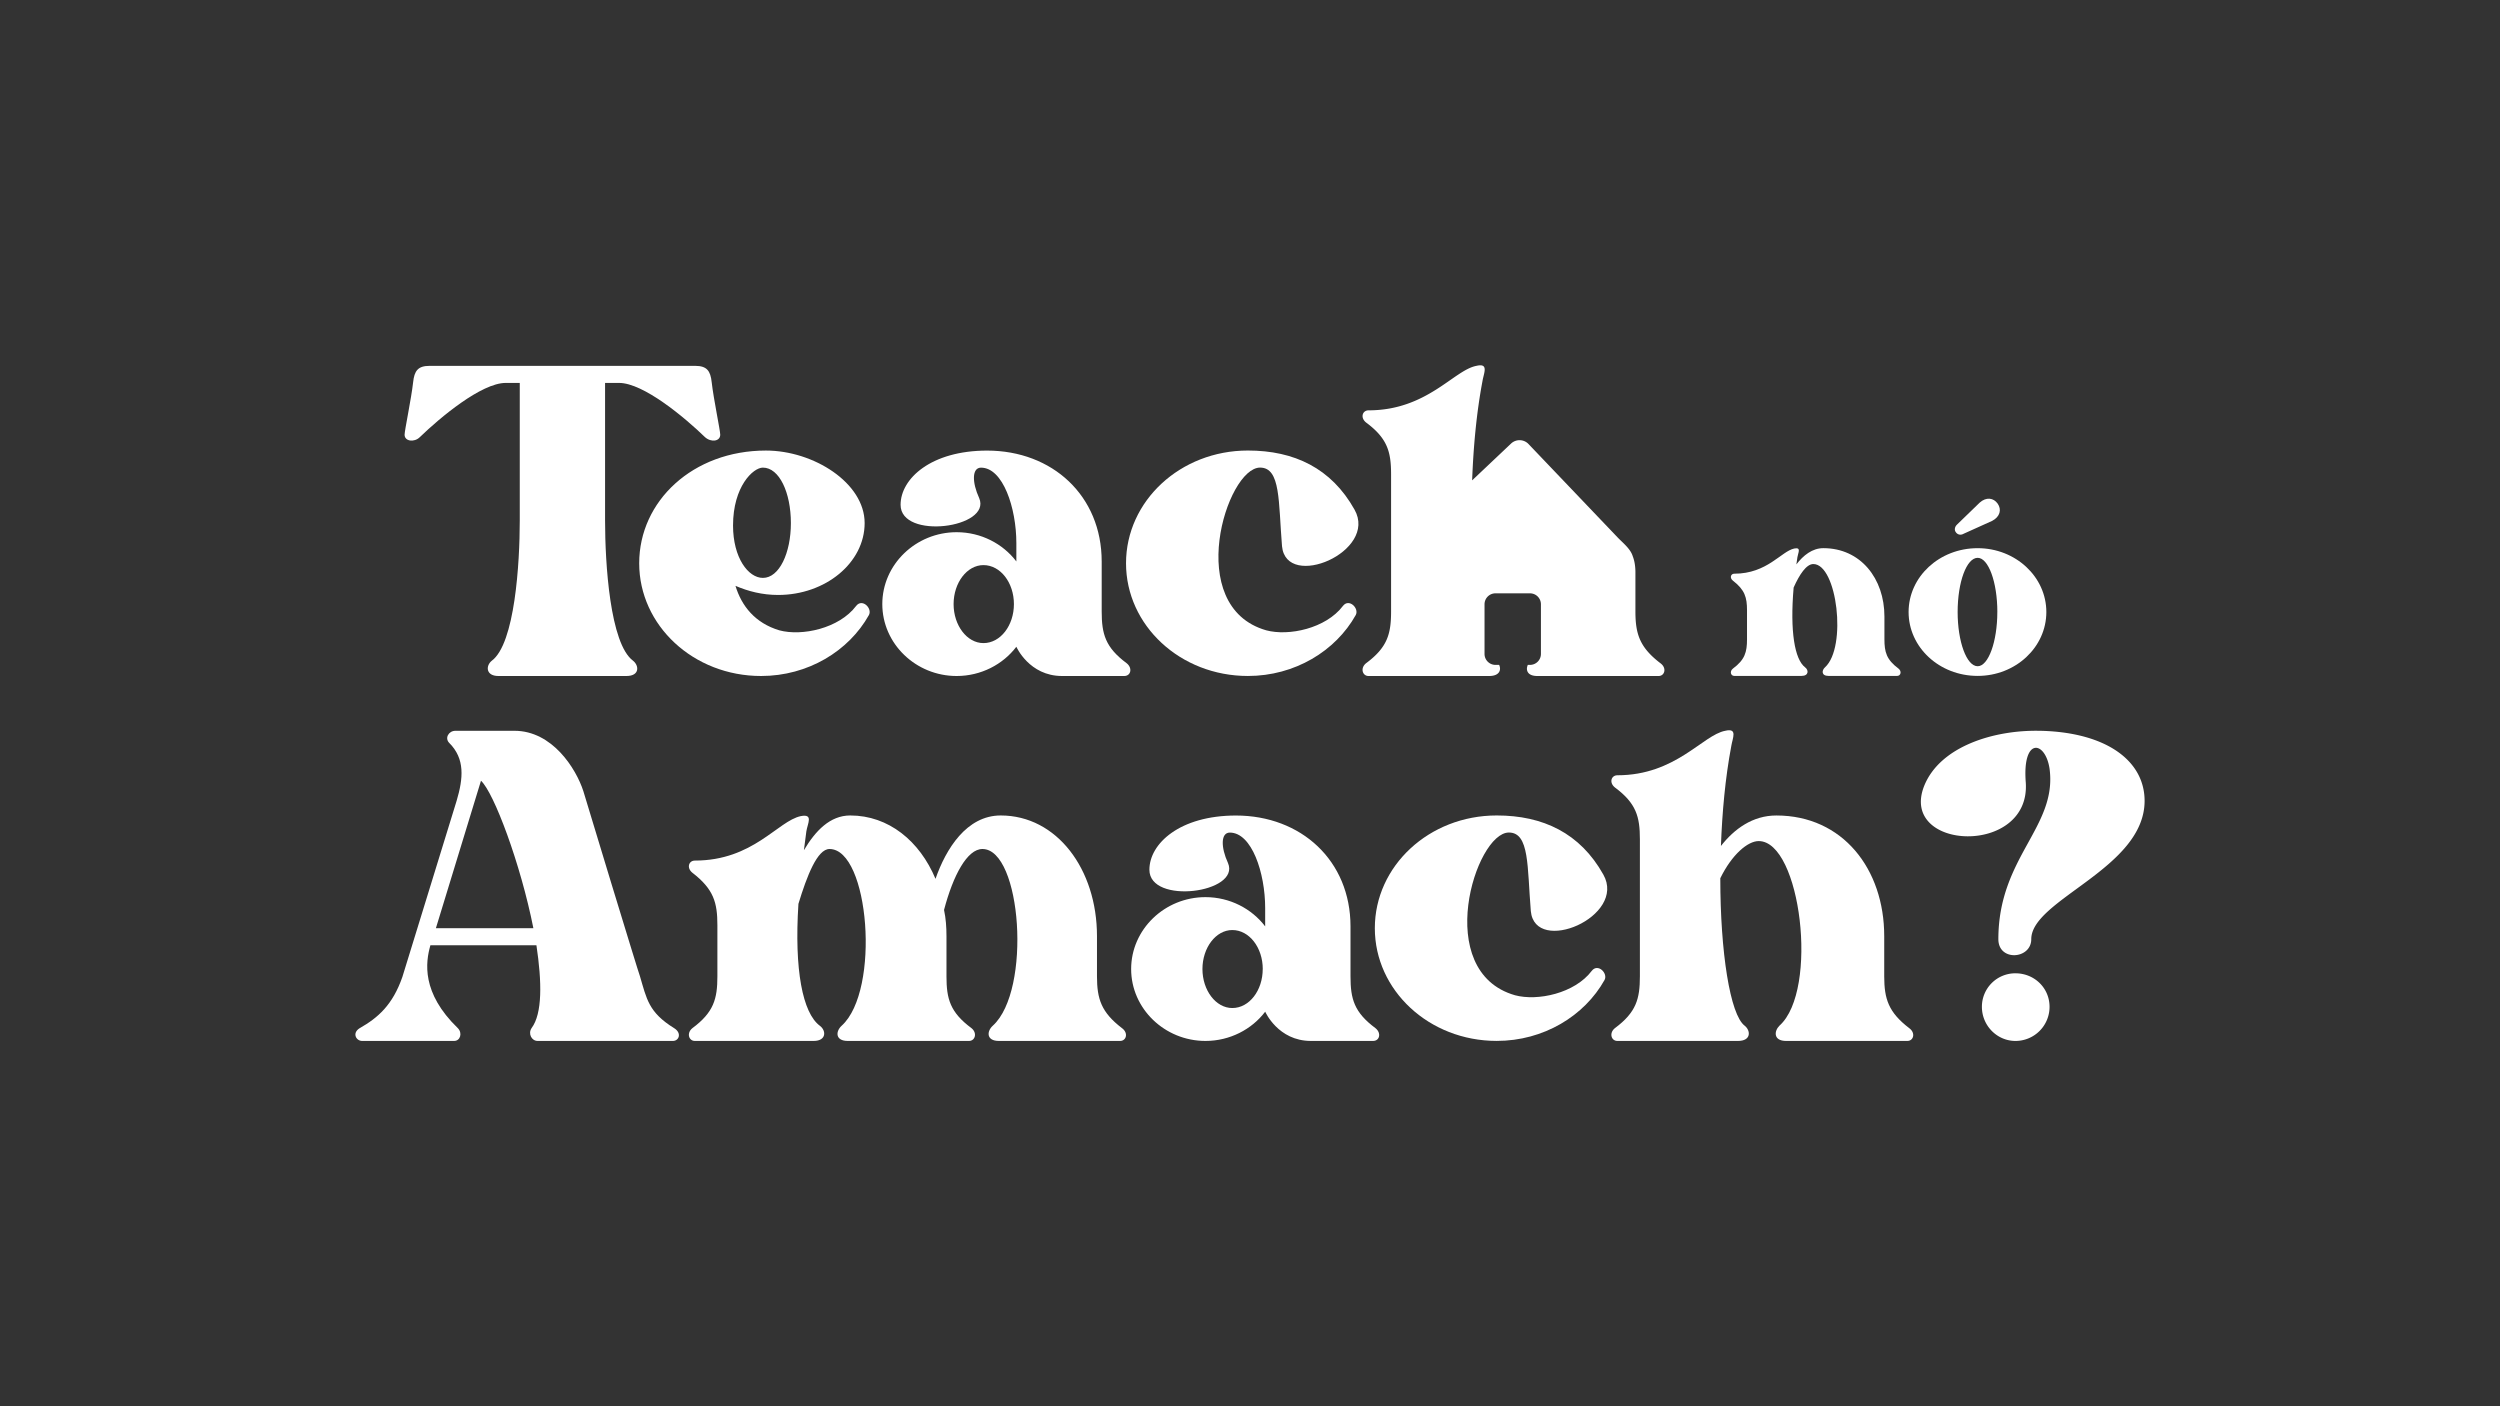 <svg xmlns="http://www.w3.org/2000/svg" width="3840" height="2160" viewBox="0 0 3840 2160">
  <rect x="0" y="0" width="3840" height="2160" fill="#333333" stroke="none"/>
  <defs>
    <style>
      .cls-1 {
        fill: #fff;
      }
    </style>
  </defs>
  <g id="Logo_White" data-name="Logo White">
    <g>
      <path class="cls-1" d="M1093.18,587.23c2.8,25.27,13.1,73.94,13.1,80.49,0,10.29-14,12.16-23.4,3.74-30.88-30-94.53-83.3-132-83.3H929.39V799.68c0,65.51,7.49,189.06,43.05,215.26,9.36,7.49,10.3,23.4-10.29,23.4H765.61c-19.66,0-19.66-15.91-10.3-23.4,35.57-26.2,43.05-149.75,43.05-215.26V588.16H776.84c-37.44,0-101.08,53.35-132,83.3-8.42,8.42-23.39,6.55-23.39-3.74,0-6.55,10.29-55.22,13.1-80.49,1.87-17.78,7.49-25.27,25.27-25.27h408.06C1085.69,562,1091.3,569.45,1093.18,587.23Z"/>
      <path class="cls-1" d="M1334.64,944.75c-30.88,55.22-93.59,93.59-165.65,93.59-103.89,0-187.18-77.68-187.18-173.15s82.36-173.14,194.67-173.14c73,0,151.61,49.6,151.61,111.37,0,60.84-59.9,110.44-132.9,110.44-24.33,0-45.86-5.61-65.51-14,9.36,30.89,30,57.09,67.39,68.32,34.62,9.36,91.71-2.8,117.92-37.43C1324.35,918.54,1340.26,934.45,1334.64,944.75Zm-208.7-137.58c0,49.6,23.39,80.49,45.86,80.49,25.27,0,43-38.38,43-84.24,0-46.79-17.78-85.16-43-85.16C1156.82,718.26,1125.94,747.27,1125.94,807.17Z"/>
      <path class="cls-1" d="M1726.78,1038.34h-95.46c-50.54,0-70.2-44.93-70.2-44.93-20.59,27.15-54.28,44.93-91.72,44.93-62.7,0-114.18-49.6-114.18-110.44s51.48-110.44,114.18-110.44c37.44,0,71.13,17.79,91.72,44.93V834.31c0-54.28-20.59-116-54.28-116-14,0-14,22.46-2.81,46.79,19.66,45.86-120.73,64.58-120.73,10.3,0-40.25,46.79-83.3,132.9-83.3,100.14,0,176,69.26,176,170.34v76.74c0,34.63,5.62,55.22,38.37,79.55C1739.88,1026.17,1737.07,1038.34,1726.78,1038.34ZM1557.38,927.9c0-32.76-20.59-59.9-46.8-59.9-25.27,0-45.86,27.14-45.86,59.9s20.59,59.9,45.86,59.9C1536.79,987.8,1557.38,960.66,1557.38,927.9Z"/>
      <path class="cls-1" d="M1944.84,968.14c34.63,9.36,91.72-2.8,117.92-37.43,9.36-12.17,25.27,3.74,19.66,14-30.89,55.22-93.59,93.59-165.66,93.59-103.88,0-187.18-77.68-187.18-173.15s83.3-173.14,187.18-173.14c71.13,0,128.22,27.14,163.79,90.78,36.5,64.58-104.83,124.48-111.38,56.16-5.61-68.32-1.87-120.73-33.69-120.73C1884,718.26,1817.55,931.64,1944.84,968.14Z"/>
      <path class="cls-1" d="M2550.37,1018.68c-31.82-24.33-38.37-44.92-38.37-79.55V877.36c-.22-9.32-1.7-16.85-4.12-23-3.38-11.39-15.17-20.44-23.57-29.23L2347.77,682a19,19,0,0,0-26.78-.69l-59.44,56.19c-.12.1-.22.22-.33.33,1.89-51.15,6.57-103.2,15.87-152.47,1.87-12.17,10.29-28.08-9.36-23.4-34.63,6.55-75.81,68.32-165.66,68.32-9.36,0-13.1,11.23-3.74,18.72,32.75,24.33,38.37,44.92,38.37,79.55V939.13c0,34.63-5.62,55.22-38.37,79.55-9.36,7.49-5.62,19.66,3.74,19.66h185.31c15.78,0,18.91-9.34,15.3-17.07h-5.63a16.82,16.82,0,0,1-16.81-16.81V928.17a16.82,16.82,0,0,1,16.81-16.81h53a16.81,16.81,0,0,1,16.81,16.81v76.29a16.81,16.81,0,0,1-16.81,16.81h-3.34c-3.48,8-.66,17.07,14.64,17.07h186.25C2556.92,1038.34,2560.67,1026.17,2550.37,1018.68Z"/>
      <path class="cls-1" d="M1033.6,1598.88H825.82c-9.35,0-15-11.23-9.35-19.66,16.84-22.46,15.91-71.12,7.48-127.28H661.1c-7.48,26.21-14,73,42.12,127.28,7.49,7.49,3.74,19.66-5.62,19.66H556.28c-9.36,0-15.91-12.17-3.74-19.66,28.07-15.91,50.54-35.56,65.51-78.61l83.3-270.48c10.29-34.63,13.1-64.58-11.23-88.91-7.49-7.49-.94-18.72,9.36-18.72h90.78c58,0,94.53,58,105.76,92.65.93,3.75,85.17,280.78,87,284.52,10.29,34.63,13.1,55.22,52.41,79.55C1047.64,1586.71,1043,1598.88,1033.6,1598.88ZM819.27,1425.74c-19.65-99.21-60.83-208.71-80.49-226.5l-69.25,226.5Z"/>
      <path class="cls-1" d="M1720.55,1598.88H1534.31c-19.66,0-18.72-15-9.36-23.4,59.89-54.28,44-271.41-15.91-271.41-23.4,0-44.93,40.24-59,93.59,2.81,13.1,3.75,26.2,3.75,40.24v61.77c0,34.63,5.61,55.22,38.37,79.55,9.36,7.49,5.61,19.66-3.74,19.66H1302.2c-19.66,0-18.72-15-9.36-23.4,59.9-54.28,42.12-271.41-18.72-271.41-18.72,0-34.63,41.18-47.73,84.23-6.55,102,6.55,167.53,32.76,187.18,10.29,7.49,10.29,23.4-9.36,23.4H1067.28c-9.35,0-13.1-12.17-3.74-19.66,32.76-24.33,38.37-44.92,38.37-79.55v-78.61c0-34.63-5.61-55.22-38.37-80.49-9.36-7.49-5.61-18.72,3.74-18.72,89.85,0,127.29-60.84,162.85-68.32,19.66-3.75,10.3,11.23,8.43,23.39l-3.75,29c17.79-30,40.25-53.35,71.13-53.35,59,0,106.7,39.31,131,97.34,15.91-45.86,47.73-97.34,100.14-97.34,86.11,0,147.88,82.36,147.88,185.31v61.77c0,34.63,6.55,55.22,38.37,79.55C1733.65,1586.71,1729.91,1598.88,1720.55,1598.88Z"/>
      <path class="cls-1" d="M2109,1598.88h-95.46c-50.54,0-70.19-44.93-70.19-44.93-20.6,27.15-54.29,44.93-91.72,44.93-62.71,0-114.19-49.6-114.19-110.44S1788.87,1378,1851.58,1378c37.43,0,71.12,17.79,91.72,44.93v-28.08c0-54.28-20.6-116-54.29-116-14,0-14,22.46-2.81,46.79,19.66,45.86-120.73,64.58-120.73,10.3,0-40.25,46.8-83.3,132.9-83.3,100.14,0,176,69.26,176,170.34v76.74c0,34.63,5.62,55.22,38.38,79.55C2122.05,1586.71,2119.25,1598.88,2109,1598.88Zm-169.4-110.44c0-32.76-20.59-59.9-46.79-59.9-25.27,0-45.86,27.14-45.86,59.9s20.59,59.9,45.86,59.9C1919,1548.34,1939.55,1521.2,1939.55,1488.44Z"/>
      <path class="cls-1" d="M2327,1528.69c34.63,9.35,91.72-2.81,117.93-37.44,9.36-12.17,25.27,3.74,19.65,14-30.88,55.22-93.59,93.59-165.65,93.59-103.89,0-187.19-77.68-187.19-173.14s83.3-173.15,187.19-173.15c71.12,0,128.21,27.14,163.78,90.78,36.5,64.58-104.82,124.48-111.37,56.16-5.62-68.32-1.88-120.73-33.7-120.73C2266.18,1278.8,2199.73,1492.18,2327,1528.69Z"/>
      <path class="cls-1" d="M2929.74,1598.88H2743.49c-19.65,0-18.72-15-10.29-23.4,60.83-54.28,32.75-283.58-31.82-283.58-16.85,0-41.18,20.59-59,57.09,0,113.25,15,209.64,37.44,226.49,9.36,7.49,10.3,23.4-10.29,23.4H2484.24c-9.35,0-13.1-12.17-3.74-19.66,32.76-24.33,38.37-44.92,38.37-79.55V1289.09c0-34.63-5.61-55.22-38.37-79.55-9.36-7.49-5.61-18.72,3.74-18.72,89.85,0,131-61.77,165.66-68.32,19.66-4.68,11.23,11.23,9.36,23.4-9.36,49.6-14,102-15.91,153.49,20.59-26.21,48.67-46.8,85.17-46.8,102,0,165.65,82.36,165.65,185.31v61.77c0,34.63,6.56,55.22,38.38,79.55C2942.84,1586.71,2939.1,1598.88,2929.74,1598.88Z"/>
      <path class="cls-1" d="M3294.1,1230.13c0,103.89-174.08,151.62-174.08,212.45,0,30.89-50.54,34.63-50.54,0,0-126.35,90.78-172.21,78.62-262-6.55-43.06-42.12-48.67-36.5,21.52,7.48,113.25-194.67,104.82-156.3,5.62,24.33-61.77,108.57-87,178.76-85.17h1.87C3235.14,1125.31,3294.1,1168.36,3294.1,1230.13Zm-146,316.34a52.33,52.33,0,0,1-52.41,52.41c-28.08,0-51.48-23.4-51.48-52.41a51.33,51.33,0,0,1,51.48-51.48C3124.7,1495,3148.1,1517.45,3148.1,1546.47Z"/>
      <g>
        <path class="cls-1" d="M2914.1,1038.19H2808.57c-11.14,0-10.61-8.48-5.31-13.26,33.94-30.75,18.56-158.56-18-158.56-10.61,0-21.21,15.91-30.23,36.06-5.83,67.35,1.59,110.31,17.5,122.5,5.84,4.25,5.84,13.26-5.3,13.26H2663.79c-5.31,0-7.43-6.89-2.12-11.14,18.56-13.78,21.74-25.45,21.74-45.07V937.43c0-19.62-3.18-31.29-21.74-45.61-5.31-4.24-3.19-10.6,2.12-10.6,50.91,0,72.12-34.47,92.27-38.72,11.14-2.12,5.84,6.37,4.78,13.26l-1.6,11.14c10.61-13.79,24.4-24.93,41.37-24.93,57.27,0,93.87,46.67,93.87,105v35c0,19.62,3.18,31.29,21.74,45.07C2921.52,1031.3,2919.4,1038.19,2914.1,1038.19Z"/>
        <path class="cls-1" d="M3143.19,940.08c0,54.1-47.19,98.11-105.53,98.11-58.87,0-106.06-44-106.06-98.11S2978.79,842,3037.66,842C3096,842,3143.19,886,3143.19,940.08Zm-83.26-140-43.48,19.62c-5.31,3.18-10.08,1.06-12.2-2.12-2.65-3.18-2.12-8.49,2.12-12.2L3040.84,772c10.08-9,21.22-7.42,27.58,1.59S3072.13,793.71,3059.93,800.08Zm8,140c0-46.13-13.79-83.26-30.23-83.26-17,0-30.76,37.13-30.76,83.26,0,45.61,13.79,83.26,30.76,83.26C3054.1,1023.34,3067.89,985.69,3067.89,940.08Z"/>
      </g>
    </g>
  </g>
</svg>
